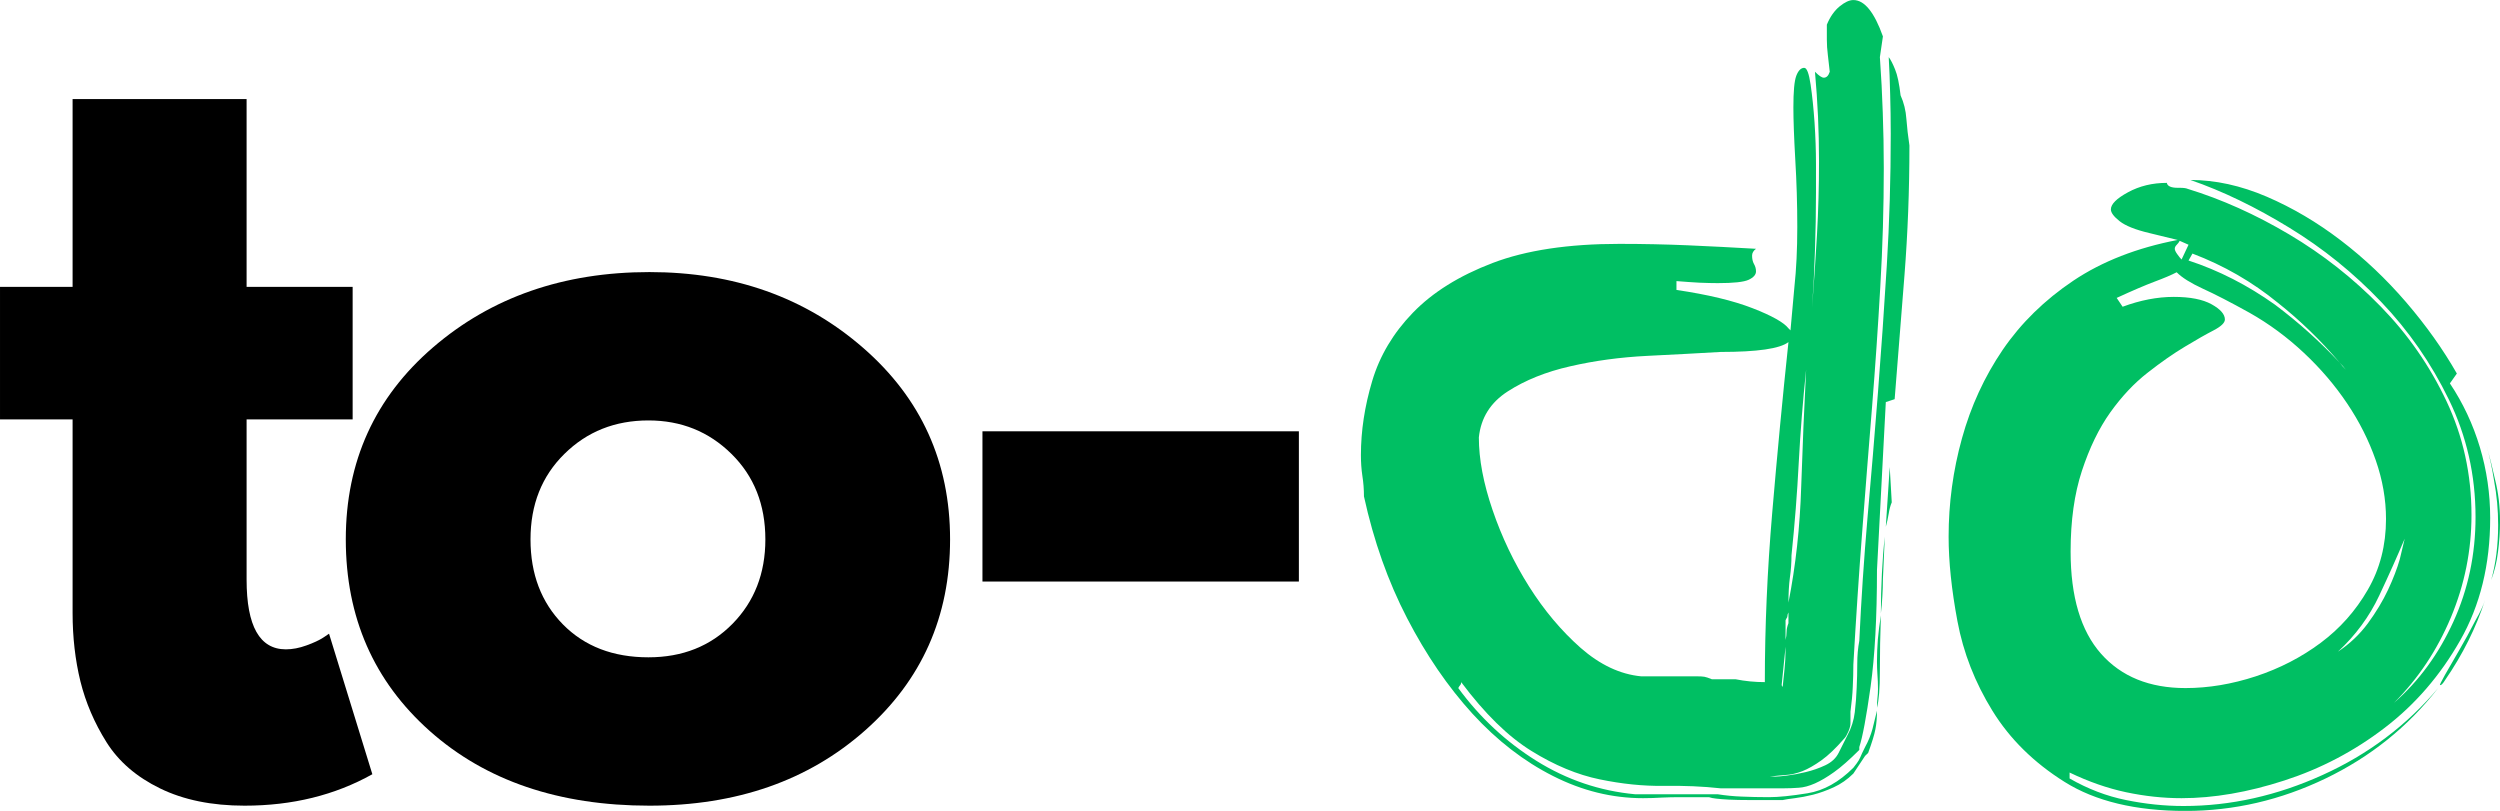 <svg xmlns="http://www.w3.org/2000/svg" xmlns:xlink="http://www.w3.org/1999/xlink" zoomAndPan="magnify" preserveAspectRatio="xMidYMid meet" version="1.0" viewBox="59.88 141.09 269.62 87.45"><defs><g/></defs><g fill="#000000" fill-opacity="1"><g transform="translate(58.178, 226.386)"><g><path d="M 9.531 -54.359 L 9.531 -74.609 L 28.297 -74.609 L 28.297 -54.359 L 39.734 -54.359 L 39.734 -40.062 L 28.297 -40.062 L 28.297 -22.781 C 28.297 -17.77 29.707 -15.266 32.531 -15.266 C 33.238 -15.266 33.977 -15.406 34.75 -15.688 C 35.531 -15.969 36.133 -16.25 36.562 -16.531 L 37.188 -16.953 L 41.859 -1.797 C 37.828 0.461 33.234 1.594 28.078 1.594 C 24.547 1.594 21.508 0.973 18.969 -0.266 C 16.426 -1.504 14.5 -3.164 13.188 -5.25 C 11.883 -7.332 10.945 -9.52 10.375 -11.812 C 9.812 -14.113 9.531 -16.57 9.531 -19.188 L 9.531 -40.062 L 1.703 -40.062 L 1.703 -54.359 Z M 9.531 -54.359 "/></g></g></g><g fill="#000000" fill-opacity="1"><g transform="translate(94.735, 226.386)"><g><path d="M 11.5 -6.453 C 5.457 -11.828 2.438 -18.719 2.438 -27.125 C 2.438 -35.531 5.578 -42.438 11.859 -47.844 C 18.148 -53.25 25.926 -55.953 35.188 -55.953 C 44.301 -55.953 51.984 -53.227 58.234 -47.781 C 64.484 -42.344 67.609 -35.457 67.609 -27.125 C 67.609 -18.789 64.551 -11.922 58.438 -6.516 C 52.332 -1.109 44.582 1.594 35.188 1.594 C 25.438 1.594 17.539 -1.086 11.5 -6.453 Z M 26.016 -36.344 C 23.578 -33.945 22.359 -30.875 22.359 -27.125 C 22.359 -23.383 23.523 -20.328 25.859 -17.953 C 28.191 -15.586 31.266 -14.406 35.078 -14.406 C 38.754 -14.406 41.773 -15.609 44.141 -18.016 C 46.504 -20.422 47.688 -23.457 47.688 -27.125 C 47.688 -30.875 46.469 -33.945 44.031 -36.344 C 41.594 -38.75 38.609 -39.953 35.078 -39.953 C 31.473 -39.953 28.453 -38.75 26.016 -36.344 Z M 26.016 -36.344 "/></g></g></g><g fill="#000000" fill-opacity="1"><g transform="translate(159.477, 226.386)"><g><path d="M 6.359 -38.781 L 40.484 -38.781 L 40.484 -22.578 L 6.359 -22.578 Z M 6.359 -38.781 "/></g></g></g><g fill="#00bf63" fill-opacity="1"><g transform="translate(201.355, 224.625)"><g><path d="M 61.266 -77.375 C 61.41 -75.332 61.516 -73.336 61.578 -71.391 C 61.648 -69.441 61.688 -67.445 61.688 -65.406 C 61.688 -61.164 61.562 -56.906 61.312 -52.625 C 61.07 -48.352 60.773 -44.023 60.422 -39.641 C 60.066 -35.266 59.711 -30.781 59.359 -26.188 C 59.004 -21.594 58.688 -16.82 58.406 -11.875 C 58.406 -11.094 58.383 -10.297 58.344 -9.484 C 58.312 -8.672 58.227 -7.77 58.094 -6.781 L 58.094 -5.516 C 58.094 -5.297 58.02 -5.008 57.875 -4.656 C 57.727 -4.312 57.586 -4.066 57.453 -3.922 C 56.535 -2.859 55.703 -2.062 54.953 -1.531 C 54.211 -1 53.523 -0.609 52.891 -0.359 C 52.254 -0.117 51.656 0.016 51.094 0.047 C 50.531 0.086 49.961 0.145 49.391 0.219 L 50.031 0.219 C 50.238 0.219 50.645 0.18 51.25 0.109 C 51.852 0.035 52.523 -0.086 53.266 -0.266 C 54.004 -0.441 54.707 -0.688 55.375 -1 C 56.051 -1.32 56.531 -1.766 56.812 -2.328 L 57.766 -4.234 C 58.191 -5.016 58.457 -5.848 58.562 -6.734 C 58.664 -7.617 58.734 -8.5 58.766 -9.375 C 58.805 -10.258 58.828 -11.125 58.828 -11.969 C 58.828 -12.82 58.898 -13.641 59.047 -14.422 C 59.254 -18.867 59.551 -23.316 59.938 -27.766 C 60.332 -32.223 60.707 -36.711 61.062 -41.234 C 61.414 -45.754 61.734 -50.328 62.016 -54.953 C 62.297 -59.586 62.438 -64.305 62.438 -69.109 C 62.438 -70.598 62.414 -72.031 62.375 -73.406 C 62.344 -74.781 62.289 -76.102 62.219 -77.375 C 62.438 -77.094 62.664 -76.648 62.906 -76.047 C 63.156 -75.453 63.352 -74.52 63.5 -73.25 C 63.852 -72.469 64.062 -71.617 64.125 -70.703 C 64.195 -69.785 64.305 -68.832 64.453 -67.844 C 64.453 -63.031 64.273 -58.379 63.922 -53.891 C 63.566 -49.41 63.211 -44.941 62.859 -40.484 L 61.906 -40.172 L 60.953 -22.047 C 60.953 -16.961 60.723 -12.773 60.266 -9.484 C 59.805 -6.203 59.398 -4.031 59.047 -2.969 L 59.047 -2.656 C 57.984 -1.594 57.078 -0.797 56.328 -0.266 C 55.586 0.266 54.898 0.672 54.266 0.953 C 53.629 1.234 53.047 1.391 52.516 1.422 C 51.992 1.461 51.445 1.484 50.875 1.484 L 44.094 1.484 C 42.188 1.273 40.133 1.188 37.938 1.219 C 35.75 1.25 33.453 1.016 31.047 0.516 C 28.648 0.023 26.195 -0.992 23.688 -2.547 C 21.176 -4.098 18.648 -6.57 16.109 -9.969 C 16.109 -9.82 16.07 -9.711 16 -9.641 C 15.938 -9.578 15.867 -9.473 15.797 -9.328 C 18.129 -6.148 20.938 -3.535 24.219 -1.484 C 27.508 0.566 31.062 1.77 34.875 2.125 L 43.781 2.125 C 44.625 2.258 45.488 2.344 46.375 2.375 C 47.258 2.414 48.234 2.438 49.297 2.438 C 50.348 2.438 51.738 2.297 53.469 2.016 C 55.207 1.734 56.852 0.816 58.406 -0.734 C 58.688 -1.086 58.879 -1.352 58.984 -1.531 C 59.086 -1.707 59.211 -1.973 59.359 -2.328 L 59.672 -2.969 C 60.023 -3.602 60.289 -4.254 60.469 -4.922 C 60.645 -5.598 60.805 -6.254 60.953 -6.891 C 60.953 -6.109 60.895 -5.438 60.781 -4.875 C 60.676 -4.312 60.414 -3.461 60 -2.328 L 59.672 -2.016 L 58.406 -0.109 C 57.77 0.523 57.062 1.02 56.281 1.375 C 55.508 1.727 54.77 1.992 54.062 2.172 C 53.352 2.348 52.695 2.473 52.094 2.547 C 51.5 2.617 51.062 2.688 50.781 2.75 L 47.281 2.75 C 46.352 2.75 45.586 2.734 44.984 2.703 C 44.391 2.672 43.93 2.633 43.609 2.594 C 43.297 2.562 43.035 2.508 42.828 2.438 L 39.641 2.438 C 39.004 2.438 38.367 2.453 37.734 2.484 C 37.098 2.523 36.426 2.547 35.719 2.547 C 32.395 2.547 29.16 1.75 26.016 0.156 C 22.879 -1.426 19.984 -3.664 17.328 -6.562 C 14.68 -9.469 12.332 -12.898 10.281 -16.859 C 8.227 -20.816 6.676 -25.195 5.625 -30 C 5.625 -30.77 5.566 -31.508 5.453 -32.219 C 5.348 -32.926 5.297 -33.672 5.297 -34.453 C 5.297 -37.066 5.703 -39.734 6.516 -42.453 C 7.328 -45.172 8.789 -47.625 10.906 -49.812 C 13.031 -52.008 15.895 -53.797 19.5 -55.172 C 23.102 -56.547 27.66 -57.234 33.172 -57.234 C 35.723 -57.234 38.195 -57.18 40.594 -57.078 C 43 -56.973 45.438 -56.848 47.906 -56.703 C 47.625 -56.492 47.484 -56.25 47.484 -55.969 C 47.484 -55.613 47.551 -55.312 47.688 -55.062 C 47.832 -54.82 47.906 -54.555 47.906 -54.266 C 47.906 -53.91 47.641 -53.609 47.109 -53.359 C 46.586 -53.117 45.477 -53 43.781 -53 C 43.219 -53 42.562 -53.016 41.812 -53.047 C 41.07 -53.086 40.242 -53.145 39.328 -53.219 L 39.328 -52.266 C 42.711 -51.766 45.445 -51.109 47.531 -50.297 C 49.625 -49.484 50.914 -48.758 51.406 -48.125 L 51.625 -47.906 L 52.047 -52.578 C 52.254 -54.484 52.359 -56.641 52.359 -59.047 C 52.359 -61.516 52.285 -63.945 52.141 -66.344 C 52.004 -68.75 51.938 -70.625 51.938 -71.969 C 51.938 -73.664 52.039 -74.797 52.25 -75.359 C 52.469 -75.93 52.754 -76.219 53.109 -76.219 C 53.391 -76.219 53.617 -75.613 53.797 -74.406 C 53.973 -73.207 54.113 -71.848 54.219 -70.328 C 54.32 -68.805 54.375 -67.305 54.375 -65.828 L 54.375 -62.75 C 54.375 -60.695 54.336 -58.629 54.266 -56.547 C 54.203 -54.461 54.098 -52.395 53.953 -50.344 C 54.16 -53.031 54.336 -55.66 54.484 -58.234 C 54.629 -60.816 54.703 -63.453 54.703 -66.141 C 54.703 -67.766 54.664 -69.375 54.594 -70.969 C 54.52 -72.562 54.41 -74.172 54.266 -75.797 C 54.691 -75.367 55.008 -75.156 55.219 -75.156 C 55.508 -75.156 55.723 -75.367 55.859 -75.797 C 55.785 -76.359 55.719 -76.957 55.656 -77.594 C 55.582 -78.156 55.547 -78.719 55.547 -79.281 L 55.547 -80.875 C 55.898 -81.727 56.359 -82.383 56.922 -82.844 C 57.484 -83.301 57.977 -83.531 58.406 -83.531 C 59.602 -83.531 60.664 -82.223 61.594 -79.609 Z M 44.094 -45.578 C 41.758 -45.441 39.125 -45.301 36.188 -45.156 C 33.258 -45.008 30.488 -44.633 27.875 -44.031 C 25.258 -43.438 23.016 -42.535 21.141 -41.328 C 19.273 -40.129 18.234 -38.473 18.016 -36.359 C 18.016 -34.023 18.508 -31.41 19.5 -28.516 C 20.488 -25.617 21.797 -22.879 23.422 -20.297 C 25.047 -17.723 26.898 -15.516 28.984 -13.672 C 31.078 -11.836 33.254 -10.812 35.516 -10.594 L 41.547 -10.594 C 41.898 -10.594 42.164 -10.578 42.344 -10.547 C 42.52 -10.516 42.785 -10.426 43.141 -10.281 L 45.688 -10.281 C 46.75 -10.07 47.805 -9.969 48.859 -9.969 C 48.859 -15.906 49.125 -22 49.656 -28.25 C 50.188 -34.5 50.77 -40.629 51.406 -46.641 C 50.488 -45.93 48.051 -45.578 44.094 -45.578 Z M 51.734 -23.641 C 51.734 -22.859 51.676 -22.062 51.562 -21.25 C 51.457 -20.438 51.406 -19.535 51.406 -18.547 C 52.188 -22.504 52.645 -26.672 52.781 -31.047 C 52.926 -35.43 53.102 -39.641 53.312 -43.672 C 52.957 -40.273 52.691 -36.93 52.516 -33.641 C 52.348 -30.359 52.086 -27.023 51.734 -23.641 Z M 60.953 -12.188 C 60.953 -12.969 60.984 -13.766 61.047 -14.578 C 61.117 -15.391 61.227 -16.254 61.375 -17.172 C 61.301 -15.047 61.266 -13.047 61.266 -11.172 C 61.266 -9.305 61.16 -7.984 60.953 -7.203 C 60.953 -7.555 60.969 -7.891 61 -8.203 C 61.039 -8.523 61.062 -8.863 61.062 -9.219 C 61.062 -9.781 61.039 -10.305 61 -10.797 C 60.969 -11.297 60.953 -11.758 60.953 -12.188 Z M 62.547 -29.359 C 62.398 -29.004 62.289 -28.598 62.219 -28.141 C 62.145 -27.68 62.039 -27.207 61.906 -26.719 L 62.328 -33.172 Z M 61.594 -21.094 C 61.594 -20.457 61.57 -19.82 61.531 -19.188 C 61.5 -18.551 61.445 -17.953 61.375 -17.391 C 61.375 -18.797 61.41 -20.223 61.484 -21.672 C 61.555 -23.117 61.66 -24.445 61.797 -25.656 Z M 51.094 -14.516 C 51.164 -14.805 51.203 -15.094 51.203 -15.375 C 51.203 -15.656 51.27 -15.973 51.406 -16.328 L 51.406 -17.484 C 51.332 -17.348 51.297 -17.223 51.297 -17.109 C 51.297 -17.004 51.266 -16.922 51.203 -16.859 L 51.094 -16.641 Z M 50.781 -9.438 C 50.844 -10.07 50.91 -10.723 50.984 -11.391 C 51.055 -12.066 51.094 -12.758 51.094 -13.469 L 51.094 -13.781 L 50.672 -9.641 Z M 50.781 -9.438 "/></g></g></g><g fill="#00bf63" fill-opacity="1"><g transform="translate(265.8, 224.625)"><g><path d="M 27.766 -63.812 C 27.836 -63.457 28.227 -63.281 28.938 -63.281 L 29.156 -63.281 C 29.57 -63.281 29.852 -63.242 30 -63.172 C 33.676 -62.047 37.332 -60.406 40.969 -58.25 C 44.602 -56.094 47.883 -53.508 50.812 -50.5 C 53.75 -47.5 56.117 -44.094 57.922 -40.281 C 59.723 -36.469 60.625 -32.367 60.625 -27.984 C 60.625 -24.172 59.883 -20.492 58.406 -16.953 C 56.926 -13.422 54.879 -10.348 52.266 -7.734 C 54.941 -10.066 57.078 -12.984 58.672 -16.484 C 60.266 -19.984 61.062 -23.742 61.062 -27.766 C 61.062 -32.297 60.102 -36.52 58.188 -40.438 C 56.281 -44.363 53.844 -47.879 50.875 -50.984 C 47.906 -54.098 44.602 -56.766 40.969 -58.984 C 37.332 -61.211 33.781 -62.926 30.312 -64.125 C 33 -64.125 35.738 -63.523 38.531 -62.328 C 41.32 -61.129 43.988 -59.555 46.531 -57.609 C 49.07 -55.672 51.422 -53.445 53.578 -50.938 C 55.734 -48.426 57.555 -45.863 59.047 -43.25 L 58.297 -42.188 C 59.711 -40.07 60.789 -37.773 61.531 -35.297 C 62.27 -32.828 62.641 -30.285 62.641 -27.672 C 62.641 -22.648 61.562 -18.25 59.406 -14.469 C 57.258 -10.688 54.539 -7.539 51.25 -5.031 C 47.969 -2.52 44.363 -0.629 40.438 0.641 C 36.52 1.91 32.828 2.547 29.359 2.547 C 27.379 2.547 25.383 2.332 23.375 1.906 C 21.363 1.477 19.332 0.77 17.281 -0.219 L 17.281 0.422 C 19.258 1.555 21.289 2.332 23.375 2.75 C 25.457 3.176 27.523 3.391 29.578 3.391 C 34.66 3.391 39.656 2.273 44.562 0.047 C 49.477 -2.172 53.633 -5.297 57.031 -9.328 C 53.781 -5.16 49.734 -1.91 44.891 0.422 C 40.047 2.754 35.008 3.922 29.781 3.922 C 24.414 3.922 20.07 2.879 16.75 0.797 C 13.426 -1.285 10.828 -3.848 8.953 -6.891 C 7.078 -9.93 5.82 -13.145 5.188 -16.531 C 4.551 -19.926 4.234 -22.969 4.234 -25.656 C 4.234 -29.258 4.711 -32.789 5.672 -36.25 C 6.629 -39.719 8.094 -42.898 10.062 -45.797 C 12.039 -48.691 14.582 -51.18 17.688 -53.266 C 20.801 -55.348 24.551 -56.812 28.938 -57.656 L 25.859 -58.406 C 24.379 -58.758 23.32 -59.18 22.688 -59.672 C 22.051 -60.172 21.734 -60.598 21.734 -60.953 C 21.734 -61.516 22.348 -62.129 23.578 -62.797 C 24.816 -63.473 26.211 -63.812 27.766 -63.812 Z M 23 -50.453 C 24.906 -51.16 26.742 -51.516 28.516 -51.516 C 30.273 -51.516 31.633 -51.25 32.594 -50.719 C 33.551 -50.188 34.031 -49.641 34.031 -49.078 C 34.031 -48.723 33.625 -48.332 32.812 -47.906 C 32 -47.488 30.973 -46.906 29.734 -46.156 C 28.492 -45.414 27.148 -44.477 25.703 -43.344 C 24.254 -42.219 22.91 -40.789 21.672 -39.062 C 20.441 -37.332 19.422 -35.227 18.609 -32.75 C 17.797 -30.281 17.391 -27.383 17.391 -24.062 C 17.391 -19.188 18.484 -15.508 20.672 -13.031 C 22.859 -10.562 25.895 -9.328 29.781 -9.328 C 32.258 -9.328 34.785 -9.75 37.359 -10.594 C 39.941 -11.445 42.273 -12.648 44.359 -14.203 C 46.441 -15.754 48.133 -17.66 49.438 -19.922 C 50.75 -22.18 51.406 -24.727 51.406 -27.562 C 51.406 -29.676 51.035 -31.789 50.297 -33.906 C 49.555 -36.031 48.531 -38.066 47.219 -40.016 C 45.914 -41.961 44.363 -43.781 42.562 -45.469 C 40.758 -47.164 38.797 -48.613 36.672 -49.812 C 34.629 -50.945 32.953 -51.812 31.641 -52.406 C 30.336 -53.008 29.398 -53.598 28.828 -54.172 C 28.266 -53.879 27.469 -53.539 26.438 -53.156 C 25.414 -52.77 24.055 -52.188 22.359 -51.406 Z M 30.109 -55.438 C 33.359 -54.375 36.469 -52.785 39.438 -50.672 C 41.977 -48.766 44.305 -46.676 46.422 -44.406 C 44.379 -46.812 42.156 -48.969 39.75 -50.875 C 36.988 -53.133 33.914 -54.906 30.531 -56.188 Z M 50.672 -19.297 C 49.609 -17.035 48.125 -15.02 46.219 -13.25 C 47.488 -14.094 48.566 -15.113 49.453 -16.312 C 50.336 -17.52 51.062 -18.723 51.625 -19.922 C 52.188 -21.129 52.609 -22.227 52.891 -23.219 C 53.109 -24.133 53.285 -24.875 53.422 -25.438 C 52.648 -23.602 51.734 -21.555 50.672 -19.297 Z M 57.766 -10.172 C 57.691 -10.035 57.586 -9.895 57.453 -9.75 C 57.379 -9.676 57.305 -9.641 57.234 -9.641 C 57.172 -9.641 57.348 -10.008 57.766 -10.75 C 58.191 -11.5 58.703 -12.383 59.297 -13.406 C 59.898 -14.438 60.488 -15.516 61.062 -16.641 C 61.551 -17.484 61.898 -18.227 62.109 -18.875 C 61.117 -15.832 59.672 -12.93 57.766 -10.172 Z M 63.703 -27.344 C 63.703 -26.219 63.629 -25.102 63.484 -24 C 63.348 -22.906 63.102 -21.898 62.75 -20.984 C 63.25 -22.754 63.5 -24.734 63.5 -26.922 C 63.5 -28.547 63.352 -30.133 63.062 -31.688 C 62.852 -33.031 62.57 -34.336 62.219 -35.609 C 62.57 -34.336 62.891 -33.066 63.172 -31.797 C 63.523 -30.391 63.703 -28.906 63.703 -27.344 Z M 30.109 -57.141 L 29.156 -57.562 C 29.082 -57.414 28.973 -57.27 28.828 -57.125 C 28.691 -56.988 28.625 -56.848 28.625 -56.703 C 28.625 -56.566 28.711 -56.375 28.891 -56.125 C 29.066 -55.875 29.223 -55.68 29.359 -55.547 Z M 47.062 -43.672 C 46.852 -43.953 46.641 -44.195 46.422 -44.406 C 46.641 -44.125 46.852 -43.879 47.062 -43.672 Z M 62.109 -18.875 C 62.18 -19.008 62.219 -19.148 62.219 -19.297 C 62.219 -19.148 62.18 -19.008 62.109 -18.875 Z M 62.328 -19.5 C 62.254 -19.426 62.219 -19.359 62.219 -19.297 C 62.219 -19.359 62.254 -19.426 62.328 -19.5 Z M 62.328 -19.5 "/></g></g></g></svg>